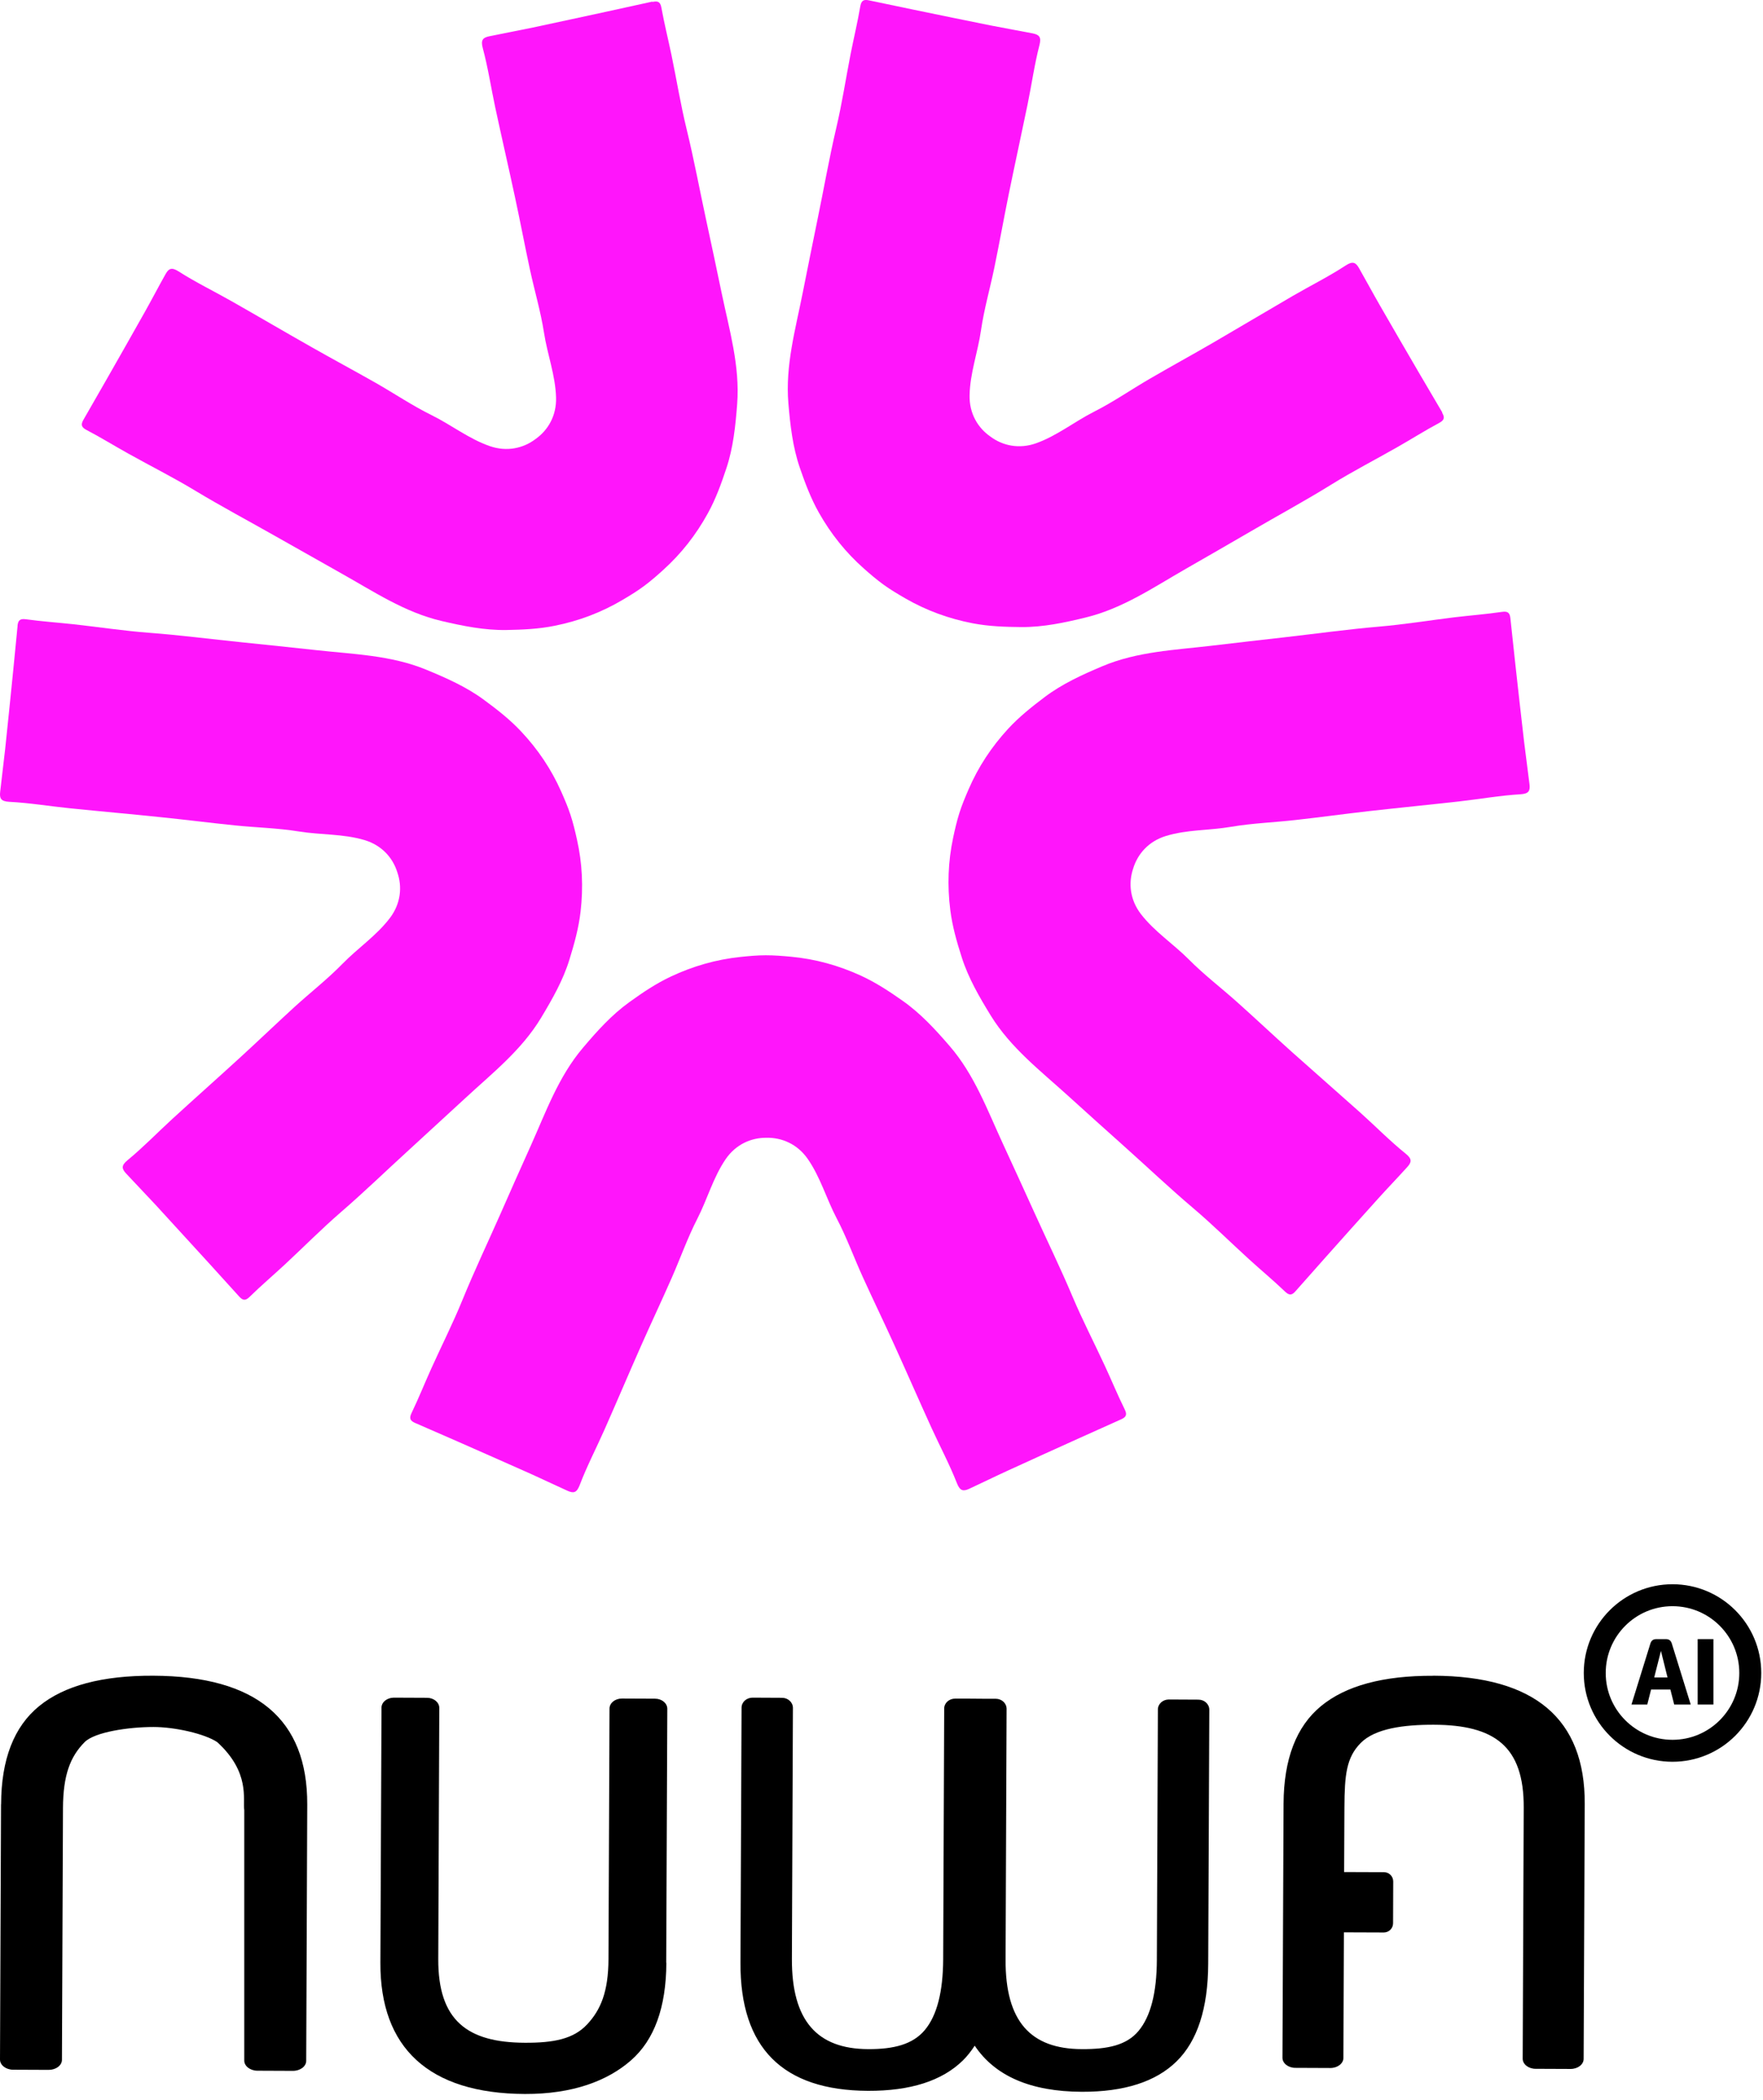 <svg width="241" height="287" viewBox="0 0 241 287" fill="none" xmlns="http://www.w3.org/2000/svg">
<path d="M56.742 194.456C58.652 195.286 60.562 196.116 62.472 196.956C65.732 198.396 68.992 199.826 72.242 201.276C74.032 202.076 75.792 202.926 77.572 203.726C78.392 204.096 78.832 204.026 79.242 202.956C80.222 200.376 81.512 197.906 82.632 195.376C84.332 191.536 85.972 187.666 87.672 183.826C89.032 180.756 90.472 177.706 91.822 174.636C93.002 171.956 93.982 169.176 95.312 166.576C96.692 163.896 97.482 160.926 99.192 158.416C100.582 156.386 102.682 155.466 104.782 155.486C106.882 155.446 108.992 156.346 110.402 158.356C112.142 160.846 112.962 163.806 114.362 166.476C115.722 169.056 116.722 171.836 117.932 174.496C119.322 177.556 120.792 180.586 122.182 183.646C123.922 187.466 125.602 191.326 127.342 195.146C128.492 197.666 129.802 200.116 130.812 202.696C131.232 203.766 131.682 203.826 132.492 203.456C134.272 202.636 136.022 201.766 137.802 200.956C141.042 199.466 144.282 198.006 147.532 196.536C149.432 195.676 151.332 194.826 153.232 193.976C153.862 193.696 154.142 193.396 153.752 192.616C152.772 190.636 151.932 188.586 151.002 186.586C149.552 183.456 147.962 180.386 146.622 177.216C144.972 173.296 143.102 169.476 141.352 165.606C139.942 162.506 138.532 159.406 137.102 156.316C134.962 151.686 133.202 146.856 129.802 142.936C127.852 140.676 125.822 138.466 123.362 136.746C121.552 135.476 119.722 134.266 117.672 133.326C114.612 131.926 111.452 131.056 108.142 130.746C106.992 130.636 105.832 130.546 104.672 130.546C103.512 130.546 102.352 130.656 101.202 130.776C97.892 131.126 94.742 132.026 91.702 133.456C89.662 134.416 87.842 135.646 86.052 136.936C83.612 138.686 81.612 140.916 79.682 143.196C76.322 147.156 74.612 151.996 72.522 156.646C71.122 159.746 69.742 162.856 68.372 165.976C66.652 169.866 64.832 173.696 63.222 177.636C61.922 180.826 60.362 183.906 58.942 187.056C58.032 189.066 57.212 191.126 56.252 193.116C55.872 193.906 56.152 194.196 56.782 194.476L56.742 194.456Z" fill="#FF15FB"/>
<path d="M2.402 85.546C2.202 87.616 2.002 89.696 1.792 91.766C1.432 95.306 1.082 98.856 0.702 102.396C0.492 104.336 0.232 106.276 0.022 108.226C-0.078 109.116 0.132 109.516 1.272 109.576C4.032 109.716 6.772 110.176 9.532 110.456C13.712 110.886 17.902 111.246 22.072 111.686C25.412 112.026 28.752 112.456 32.102 112.796C35.012 113.096 37.962 113.156 40.842 113.626C43.822 114.106 46.892 113.936 49.802 114.796C52.162 115.496 53.692 117.196 54.312 119.206C55.002 121.186 54.792 123.476 53.312 125.436C51.482 127.856 48.922 129.556 46.812 131.716C44.772 133.806 42.452 135.616 40.282 137.586C37.802 139.856 35.372 142.186 32.892 144.456C29.792 147.296 26.652 150.076 23.552 152.916C21.512 154.786 19.582 156.786 17.442 158.546C16.552 159.276 16.632 159.716 17.242 160.376C18.572 161.816 19.942 163.216 21.262 164.646C23.672 167.266 26.072 169.896 28.472 172.526C29.872 174.066 31.272 175.616 32.672 177.156C33.132 177.666 33.502 177.846 34.122 177.226C35.702 175.676 37.392 174.246 39.002 172.746C41.532 170.396 43.952 167.946 46.562 165.686C49.782 162.906 52.832 159.946 55.972 157.086C58.482 154.786 60.992 152.486 63.492 150.176C67.232 146.706 71.282 143.546 73.962 139.096C75.502 136.536 76.992 133.936 77.862 131.066C78.512 128.956 79.102 126.836 79.362 124.596C79.752 121.256 79.602 117.986 78.872 114.736C78.622 113.606 78.352 112.476 77.992 111.376C77.632 110.276 77.172 109.206 76.702 108.146C75.352 105.106 73.522 102.386 71.212 99.936C69.672 98.296 67.932 96.946 66.152 95.636C63.742 93.856 60.992 92.646 58.232 91.506C53.432 89.536 48.292 89.406 43.222 88.846C39.842 88.476 36.452 88.126 33.072 87.776C28.842 87.346 24.632 86.796 20.392 86.476C16.952 86.216 13.542 85.696 10.112 85.316C7.912 85.076 5.702 84.926 3.522 84.626C2.652 84.506 2.462 84.866 2.392 85.546H2.402Z" fill="#FF15FB"/>
<path d="M89.192 0.216C87.162 0.666 85.122 1.116 83.082 1.556C79.602 2.306 76.122 3.066 72.642 3.806C70.732 4.206 68.802 4.556 66.892 4.956C66.022 5.136 65.692 5.456 65.992 6.566C66.712 9.236 67.122 11.986 67.702 14.696C68.582 18.806 69.532 22.896 70.412 27.006C71.122 30.296 71.742 33.596 72.452 36.886C73.072 39.746 73.912 42.566 74.362 45.456C74.822 48.436 75.932 51.306 76.012 54.336C76.082 56.796 74.932 58.776 73.212 59.996C71.542 61.266 69.302 61.766 66.982 60.976C64.112 59.986 61.712 58.076 59.002 56.736C56.382 55.446 53.942 53.796 51.402 52.346C48.482 50.686 45.512 49.096 42.592 47.436C38.932 45.366 35.312 43.236 31.662 41.166C29.252 39.796 26.752 38.586 24.422 37.096C23.452 36.476 23.052 36.696 22.622 37.476C21.662 39.186 20.762 40.916 19.802 42.626C18.062 45.726 16.292 48.826 14.532 51.916C13.502 53.726 12.462 55.536 11.422 57.336C11.082 57.936 11.022 58.336 11.802 58.746C13.762 59.766 15.642 60.936 17.572 62.006C20.582 63.686 23.672 65.236 26.622 67.016C30.262 69.216 34.012 71.206 37.712 73.306C40.672 74.986 43.632 76.656 46.602 78.326C51.052 80.816 55.312 83.686 60.372 84.866C63.282 85.546 66.222 86.146 69.222 86.096C71.432 86.056 73.632 85.966 75.832 85.516C79.132 84.856 82.192 83.696 85.062 82.006C86.062 81.416 87.052 80.816 87.982 80.126C88.922 79.436 89.792 78.676 90.652 77.896C93.122 75.666 95.142 73.096 96.762 70.146C97.852 68.176 98.592 66.106 99.292 64.006C100.242 61.156 100.542 58.176 100.772 55.196C101.162 50.016 99.702 45.096 98.662 40.106C97.972 36.776 97.262 33.446 96.542 30.116C95.642 25.966 94.872 21.786 93.862 17.656C93.042 14.306 92.492 10.896 91.792 7.526C91.342 5.366 90.802 3.216 90.412 1.046C90.262 0.186 89.862 0.116 89.182 0.266L89.192 0.216Z" fill="#FF15FB"/>
<path d="M197.172 56.386C196.112 54.586 195.052 52.796 194.002 50.996C192.212 47.916 190.412 44.846 188.642 41.756C187.662 40.056 186.742 38.336 185.772 36.636C185.332 35.866 184.922 35.646 183.962 36.276C181.652 37.786 179.162 39.026 176.762 40.416C173.132 42.526 169.522 44.686 165.892 46.796C162.982 48.486 160.032 50.096 157.132 51.786C154.602 53.256 152.182 54.936 149.572 56.256C146.882 57.616 144.492 59.556 141.632 60.576C139.312 61.396 137.072 60.916 135.392 59.666C133.662 58.466 132.492 56.496 132.542 54.036C132.592 51.006 133.672 48.126 134.102 45.136C134.522 42.246 135.342 39.416 135.932 36.546C136.612 33.256 137.202 29.946 137.872 26.646C138.712 22.526 139.612 18.426 140.462 14.306C141.022 11.596 141.402 8.836 142.092 6.166C142.382 5.056 142.052 4.746 141.182 4.566C139.262 4.186 137.332 3.856 135.412 3.476C131.922 2.776 128.432 2.056 124.942 1.336C122.902 0.916 120.862 0.486 118.822 0.056C118.152 -0.084 117.752 -0.014 117.602 0.856C117.232 3.036 116.712 5.186 116.282 7.356C115.622 10.736 115.102 14.156 114.312 17.506C113.342 21.646 112.612 25.836 111.752 29.996C111.072 33.326 110.392 36.666 109.732 40.006C108.742 45.006 107.332 49.946 107.772 55.126C108.022 58.096 108.362 61.086 109.332 63.916C110.052 66.006 110.822 68.066 111.922 70.026C113.572 72.956 115.622 75.516 118.112 77.716C118.982 78.486 119.862 79.236 120.802 79.916C121.742 80.596 122.742 81.186 123.742 81.766C126.622 83.426 129.702 84.556 133.002 85.186C135.212 85.606 137.412 85.676 139.622 85.696C142.622 85.716 145.552 85.086 148.452 84.376C153.492 83.146 157.732 80.236 162.152 77.706C165.102 76.016 168.052 74.316 170.992 72.606C174.662 70.466 178.402 68.446 182.012 66.206C184.942 64.396 188.012 62.816 191.012 61.106C192.932 60.016 194.802 58.826 196.752 57.786C197.522 57.376 197.472 56.976 197.122 56.376L197.172 56.386Z" fill="#FF15FB"/>
<path d="M177.112 176.436C178.492 174.876 179.872 173.316 181.262 171.756C183.632 169.096 186.002 166.446 188.392 163.796C189.702 162.346 191.062 160.936 192.372 159.486C192.972 158.826 193.052 158.376 192.152 157.656C190.002 155.926 188.052 153.936 185.992 152.086C182.862 149.286 179.692 146.526 176.562 143.726C174.062 141.486 171.612 139.176 169.102 136.936C166.922 134.986 164.572 133.196 162.522 131.126C160.392 128.986 157.812 127.316 155.962 124.916C154.462 122.966 154.232 120.686 154.902 118.696C155.512 116.686 157.022 114.966 159.372 114.246C162.272 113.356 165.342 113.496 168.322 112.986C171.202 112.496 174.142 112.396 177.052 112.066C180.392 111.696 183.722 111.236 187.062 110.856C191.232 110.386 195.422 109.976 199.592 109.506C202.342 109.196 205.082 108.706 207.842 108.546C208.992 108.476 209.182 108.066 209.082 107.186C208.852 105.246 208.572 103.306 208.342 101.366C207.932 97.826 207.532 94.286 207.142 90.746C206.912 88.676 206.692 86.606 206.472 84.526C206.402 83.836 206.202 83.486 205.342 83.616C203.162 83.936 200.952 84.106 198.752 84.366C195.332 84.786 191.922 85.346 188.482 85.636C184.242 85.996 180.042 86.586 175.812 87.066C172.432 87.446 169.052 87.836 165.672 88.236C160.602 88.836 155.472 89.026 150.692 91.046C147.942 92.206 145.212 93.446 142.812 95.256C141.052 96.586 139.322 97.956 137.802 99.606C135.522 102.086 133.722 104.816 132.402 107.876C131.942 108.936 131.492 110.006 131.142 111.116C130.792 112.226 130.532 113.356 130.292 114.486C129.602 117.746 129.482 121.016 129.902 124.356C130.182 126.596 130.792 128.706 131.462 130.806C132.372 133.666 133.882 136.256 135.442 138.796C138.172 143.216 142.242 146.336 146.022 149.766C148.542 152.056 151.072 154.326 153.612 156.596C156.782 159.426 159.862 162.356 163.112 165.106C165.742 167.336 168.192 169.766 170.742 172.086C172.372 173.576 174.082 174.986 175.672 176.516C176.302 177.126 176.672 176.946 177.122 176.426L177.112 176.436Z" fill="#FF15FB"/>
<path d="M91.09 268.24C91.06 274.33 89.45 278.78 86.24 281.58C83.03 284.38 78.28 286.18 71.75 286.16C58.61 286.1 51.95 279.85 52 268.23L52.15 233.37C52.15 232.61 52.91 232 53.84 232L58.37 232.02C59.3 232.02 60.05 232.64 60.05 233.4L59.91 267.7C59.87 276.11 63.88 279.13 71.75 279.16C75.7 279.18 78.4 278.64 80.25 276.66C82.11 274.68 83.16 272.2 83.18 267.72L83.32 233.49C83.32 232.73 84.08 232.12 85.01 232.12L89.54 232.14C90.47 232.14 91.22 232.76 91.22 233.52L91.07 268.23L91.09 268.24Z" fill="black"/>
<path d="M0.151 246.563C0.171 240.443 1.903 235.968 5.337 233.166C8.771 230.355 13.976 228.969 20.965 229.001C35.032 229.063 42.04 234.924 42 246.604L41.859 281.625C41.859 282.39 41.043 283 40.046 283L35.193 282.979C34.196 282.979 33.39 282.349 33.39 281.594V247.379C33.171 245.921 34.226 242.211 29.695 238.076C28.003 236.939 23.939 236.009 20.965 236.009C17.611 236.009 12.954 236.685 11.57 238.076C9.586 240.071 8.63 242.604 8.609 247.1L8.468 281.491C8.468 282.256 7.653 282.866 6.656 282.866L1.802 282.845C0.806 282.845 0 282.214 0 281.46L0.141 246.583L0.151 246.563Z" fill="black"/>
<path d="M195.941 229.01C189.071 228.98 183.951 230.37 180.571 233.16C177.191 235.95 175.491 240.4 175.461 246.5L175.311 281.21C175.311 281.97 176.101 282.59 177.081 282.59L181.861 282.61C182.841 282.61 183.641 282 183.641 281.24L183.711 264.07L189.161 264.09C189.861 264.09 190.431 263.53 190.431 262.83L190.451 257.12C190.451 256.42 189.891 255.85 189.191 255.85L183.741 255.83L183.781 247.01C183.801 242.53 184.051 240.18 186.001 238.2C187.951 236.22 191.841 235.69 196.001 235.7C204.291 235.73 208.331 238.63 208.291 247.04L208.151 281.34C208.151 282.1 208.941 282.72 209.921 282.72L214.701 282.74C215.681 282.74 216.481 282.13 216.481 281.37L216.631 246.51C216.681 234.89 209.781 229.05 195.941 229V229.01Z" fill="black"/>
<path d="M163.811 232.27L159.781 232.25C158.951 232.25 158.281 232.86 158.281 233.62L158.141 267.85C158.121 272.33 157.291 275.56 155.641 277.54C153.991 279.52 151.381 280.05 147.871 280.03C140.881 280 137.431 276.24 137.461 267.83L137.601 233.53C137.601 232.77 136.941 232.15 136.111 232.15H134.601L132.081 232.13H130.571C129.741 232.13 129.071 232.73 129.071 233.49L128.931 267.72C128.911 272.2 128.081 275.43 126.431 277.41C124.781 279.39 122.171 280.05 118.661 280.03C111.671 280 108.221 276.11 108.251 267.7L108.391 233.4C108.391 232.64 107.731 232.02 106.901 232.02L102.871 232C102.041 232 101.371 232.61 101.371 233.37L101.221 268.23C101.171 279.85 106.981 285.68 118.661 285.73C124.451 285.75 128.781 284.37 131.631 281.57C132.231 280.98 132.761 280.3 133.241 279.56C136.031 283.72 140.901 285.83 147.871 285.86C153.661 285.88 157.991 284.5 160.841 281.7C163.691 278.9 165.131 274.45 165.161 268.36L165.311 233.65C165.311 232.89 164.651 232.27 163.821 232.27H163.811Z" fill="black"/>
<path d="M228.63 239.26C234.501 239.26 239.26 234.501 239.26 228.63C239.26 222.759 234.501 218 228.63 218C222.759 218 218 222.759 218 228.63C218 234.501 222.759 239.26 228.63 239.26Z" stroke="black" stroke-width="3" stroke-miterlimit="10"/>
<path d="M223.02 232.94L225.61 224.59C225.73 224.2 226 224 226.41 224H227.73C228.15 224 228.41 224.2 228.53 224.59L231.12 232.94H228.86L228.34 230.89H225.7L225.18 232.94H223H223.02ZM226.32 228.48L226.13 229.24H227.95L227.76 228.48C227.68 228.17 227.56 227.68 227.4 227.03C227.24 226.38 227.12 225.9 227.05 225.61C226.71 226.95 226.46 227.91 226.32 228.48Z" fill="black"/>
<path d="M232.07 232.94V224H234.22V232.94H232.07Z" fill="black"/>
</svg>

